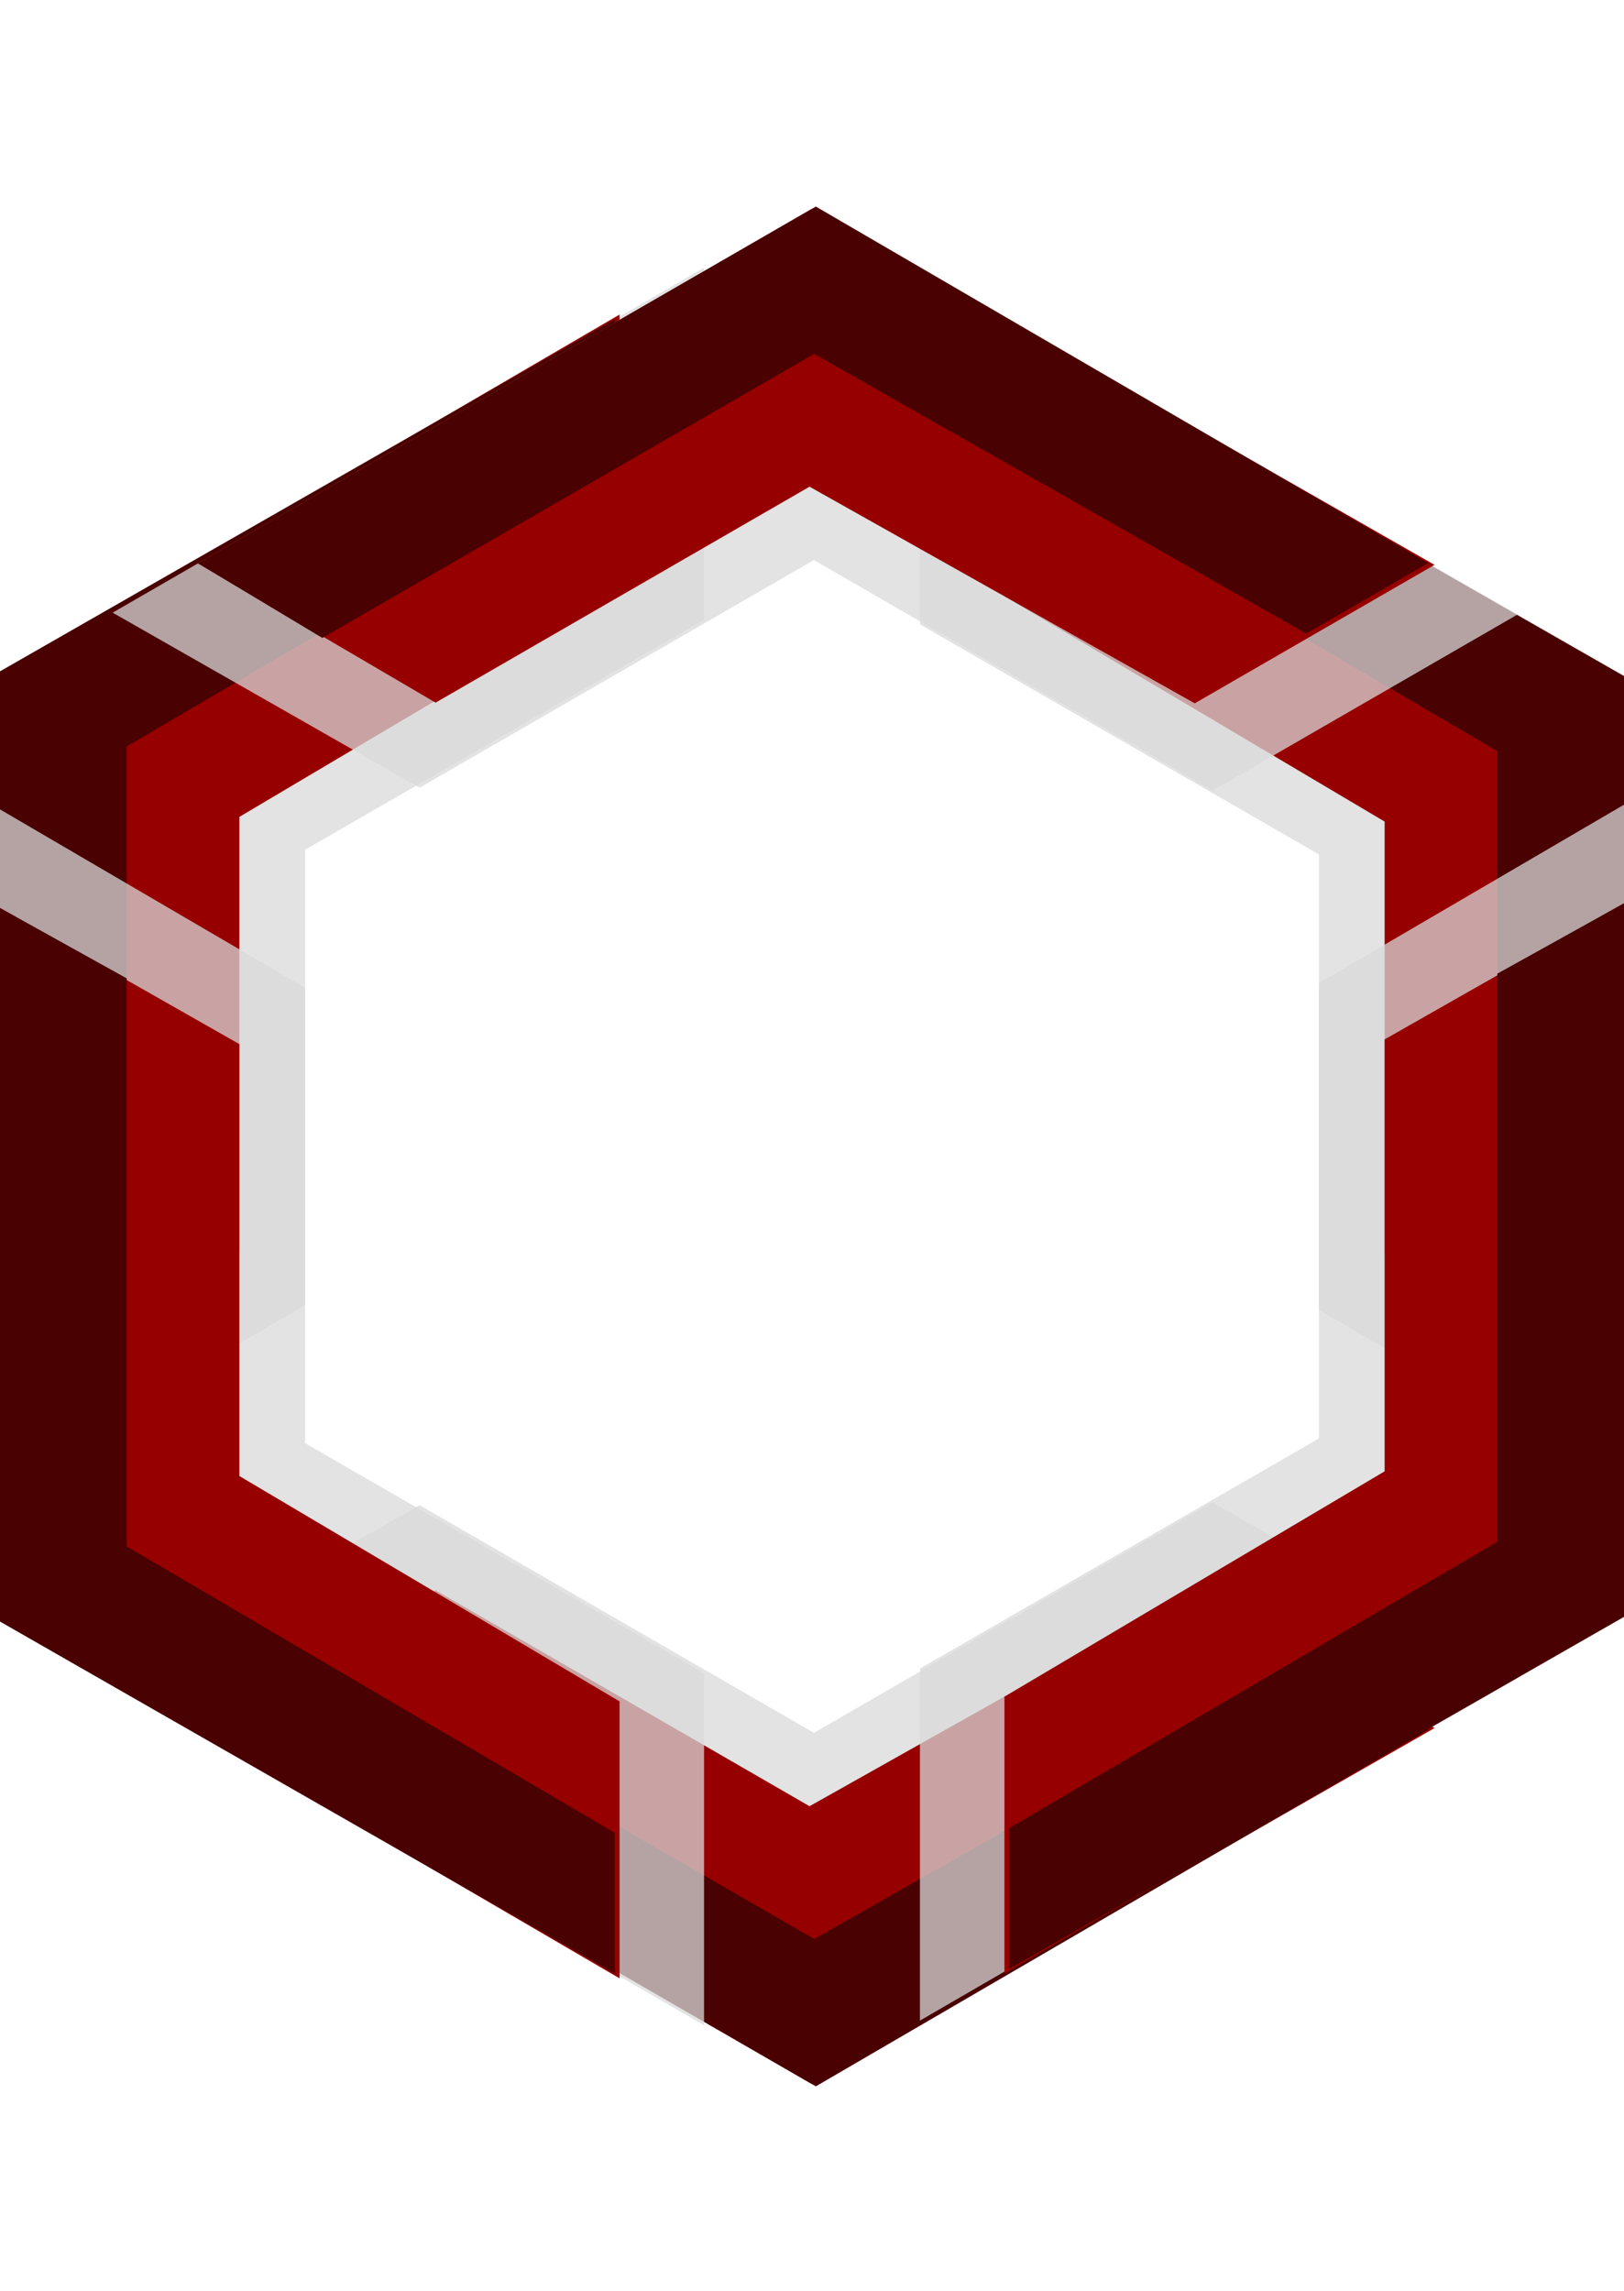 <svg class="container" width="173" height="244" viewBox="0 0 173 244" fill="none" xmlns="http://www.w3.org/2000/svg">
@if (visibility[6]){
    <path d="M0 158L32.5 139V90.5L75 66V28.5L0 72V158Z" fill="#D9D9D9" fill-opacity="0.75"/>
    <path d="M0 147.5L25.5 133V87L66 63V33.5L0 72V147.5Z" fill="#970000"/>
    <path d="M0 147.5L13.5 140V79.5L65.5 49V34L0 71.5V147.5Z" fill="#490101"/>
}
@if (visibility[4]){
<path d="M12 178.952L44.705 160.306L86.707 184.556L129.174 160L161.65 178.75L86.478 221.952L12 178.952Z" fill="#D9D9D9" fill-opacity="0.75"/>
<path d="M21.093 184.202L46.401 169.368L86.238 192.368L127.272 169.294L152.82 184.044L86.478 221.952L21.093 184.202Z" fill="#970000"/>
<path d="M21.093 184.202L34.339 176.261L86.733 206.511L139.147 176.727L152.137 184.227L86.911 222.202L21.093 184.202Z" fill="#490101"/>
}
@if (visibility[2]){
<path d="M173 158.5L140.5 139.5V91L98 66.5V29L173 72.5V158.5Z" fill="#D9D9D9" fill-opacity="0.75"/>
<path d="M173 148L147.5 133.5V87.5L107 63.5V34L173 72.5V148Z" fill="#970000"/>
<path d="M173 148L159.5 140.5V80L107.5 49.5V34.5L173 72V148Z" fill="#490101"/>
}
@if (visibility[5]){
    <path d="M0 86.202L32.5 105.202V153.702L75 178.202V215.702L0 172.202V86.202Z" fill="#D9D9D9" fill-opacity="0.75"/>
    <path d="M0 96.702L25.5 111.202V157.202L66 181.202V210.702L0 172.202V96.702Z" fill="#970000"/>
    <path d="M0 96.702L13.5 104.202V164.702L65.5 195.202V210.202L0 172.702V96.702Z" fill="#490101"/>
}
@if (visibility[1]){
<path d="M12 65.25L44.705 83.896L86.707 59.646L129.174 84.202L161.65 65.452L86.478 22.25L12 65.25Z" fill="#D9D9D9" fill-opacity="0.75"/>
<path d="M21.093 60L46.401 74.834L86.238 51.834L127.272 74.908L152.82 60.158L86.478 22.25L21.093 60Z" fill="#970000"/>
<path d="M21.093 60L34.339 67.941L86.733 37.691L139.147 67.475L152.137 59.975L86.911 22L21.093 60Z" fill="#490101"/>
}
@if (visibility[3]){
    <path d="M173 85.702L140.5 104.702V153.202L98 177.702V215.202L173 171.702V85.702Z" fill="#D9D9D9" fill-opacity="0.75"/>
    <path d="M173 96.202L147.5 110.702V156.702L107 180.702V210.202L173 171.702V96.202Z" fill="#970000"/>
    <path d="M173 96.202L159.5 103.702V164.202L107.5 194.702V209.702L173 172.202V96.202Z" fill="#490101"/>
}
</svg>
